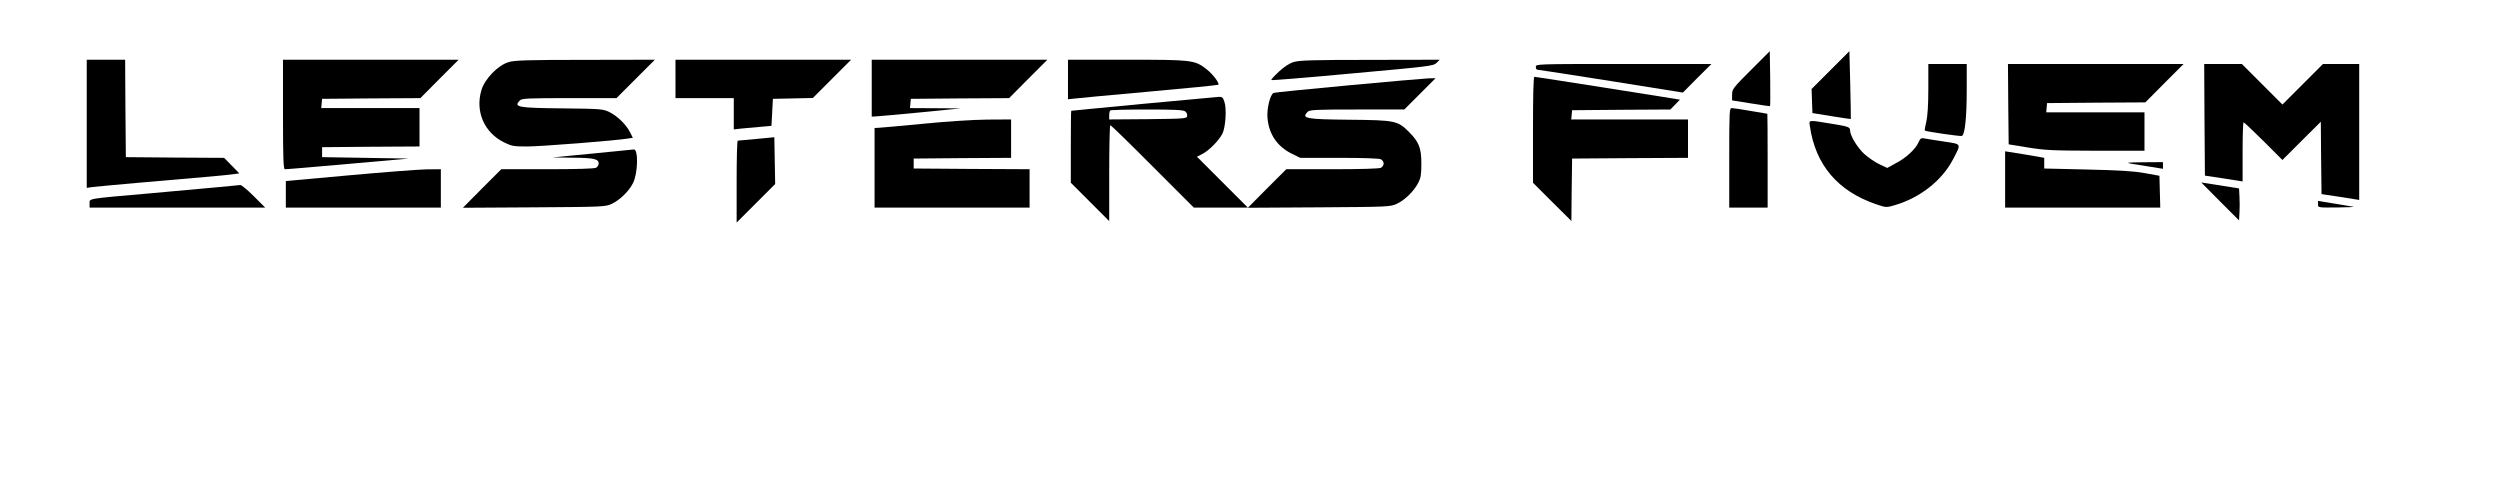 <?xml version="1.0" standalone="no"?>
<!DOCTYPE svg PUBLIC "-//W3C//DTD SVG 20010904//EN"
 "http://www.w3.org/TR/2001/REC-SVG-20010904/DTD/svg10.dtd">
<svg version="1.0" xmlns="http://www.w3.org/2000/svg"
 width="1758pt" height="340pt" viewBox="0 0 1758 340"
 preserveAspectRatio="xMidYMid meet">

<g transform="translate(0,340) scale(0.1,-0.1)"
fill="#000000" stroke="none">
<path d="M12313 2908 c-127 -127 -133 -135 -133 -174 l0 -40 132 -21 c73 -12
134 -21 135 -19 2 2 2 89 1 195 l-3 191 -132 -132z"/>
<path d="M12872 2907 l-133 -133 3 -85 3 -84 135 -22 c74 -12 135 -21 135 -20
1 1 -1 109 -4 240 l-6 237 -133 -133z"/>
<path d="M610 2529 l0 -450 43 6 c37 5 510 47 842 75 66 6 135 13 154 16 l34
5 -54 55 -53 54 -346 2 -345 3 -3 343 -2 342 -135 0 -135 0 0 -451z"/>
<path d="M1990 2595 c0 -301 3 -385 13 -385 6 -1 206 16 442 37 l430 38 -305
5 -305 5 0 35 0 35 343 3 342 2 0 135 0 135 -346 0 -345 0 3 33 3 32 345 3
346 2 134 135 135 135 -618 0 -617 0 0 -385z"/>
<path d="M3576 2963 c-75 -22 -169 -120 -191 -198 -44 -149 20 -296 157 -365
57 -28 69 -30 167 -30 93 0 619 41 708 56 l33 5 -20 40 c-28 55 -93 117 -149
143 -43 20 -64 21 -331 24 -310 3 -341 9 -294 56 13 14 59 16 347 16 l332 0
135 135 135 135 -490 -1 c-407 0 -498 -3 -539 -16z"/>
<path d="M4750 2845 l0 -135 205 0 205 0 0 -110 0 -110 53 6 c28 3 88 8 132
12 l80 7 5 95 5 95 140 3 141 3 134 134 135 135 -618 0 -617 0 0 -135z"/>
<path d="M6130 2780 l0 -200 23 1 c12 0 153 13 312 28 l290 29 -178 1 -178 1
3 33 3 32 345 3 346 2 134 135 135 135 -618 0 -617 0 0 -200z"/>
<path d="M7510 2841 l0 -139 38 4 c20 3 257 25 525 49 269 24 491 46 494 49
11 10 -40 77 -85 111 -82 63 -99 65 -559 65 l-413 0 0 -139z"/>
<path d="M9098 2964 c-31 -9 -67 -33 -105 -68 -32 -30 -56 -56 -53 -59 3 -3
260 18 572 47 540 49 569 52 590 74 l22 22 -489 -1 c-399 0 -499 -3 -537 -15z"/>
<path d="M10800 2930 c0 -11 4 -20 10 -20 5 0 238 -36 517 -80 l507 -81 100
101 101 100 -618 0 c-610 0 -617 0 -617 -20z"/>
<path d="M13560 2778 c0 -113 -5 -194 -14 -233 -8 -33 -13 -61 -11 -63 7 -7
250 -42 261 -38 21 8 34 129 34 319 l0 187 -135 0 -135 0 0 -172z"/>
<path d="M14122 2668 l3 -283 135 -22 c120 -20 173 -22 478 -23 l342 0 0 135
0 135 -346 0 -345 0 3 33 3 32 345 3 346 2 134 135 135 135 -618 0 -617 0 2
-282z"/>
<path d="M15502 2558 l3 -393 133 -20 132 -21 0 208 c0 114 3 208 7 208 4 0
67 -60 140 -132 l133 -133 135 135 135 134 2 -254 3 -255 133 -20 132 -21 0
478 0 478 -127 0 -128 0 -142 -142 -143 -143 -143 143 -142 142 -133 0 -132 0
2 -392z"/>
<path d="M10780 2487 l0 -372 135 -135 135 -134 2 219 3 220 408 3 407 2 0
135 0 135 -411 0 -410 0 3 33 3 32 346 3 345 2 33 34 34 35 -34 6 c-77 13
-979 155 -989 155 -7 0 -10 -126 -10 -373z"/>
<path d="M9484 2800 c-281 -26 -518 -50 -527 -53 -25 -9 -50 -111 -44 -177 10
-114 68 -199 169 -250 l61 -30 274 0 c170 0 282 -4 294 -10 10 -6 19 -19 19
-30 0 -11 -9 -24 -19 -30 -13 -6 -139 -10 -343 -10 l-323 0 -135 -135 -135
-136 500 3 c487 3 501 4 546 24 57 26 120 88 151 146 19 36 23 58 23 138 0
109 -17 152 -86 221 -80 80 -96 84 -419 87 -310 3 -341 9 -294 56 13 14 59 16
347 16 l332 0 110 110 110 110 -50 -1 c-28 -1 -280 -23 -561 -49z"/>
<path d="M8040 2670 c-278 -27 -506 -48 -507 -49 -2 -1 -3 -115 -3 -254 l0
-252 135 -135 135 -135 0 338 c0 185 3 337 8 337 4 0 138 -130 297 -290 l290
-290 190 0 190 0 -179 179 -179 179 39 20 c47 24 115 94 140 142 22 44 31 174
14 224 -10 30 -16 36 -38 35 -15 -1 -254 -23 -532 -49z m294 -53 c10 -7 17
-22 14 -33 -3 -18 -15 -19 -276 -22 l-272 -2 0 28 c0 16 3 32 7 35 3 4 119 7
258 7 192 0 255 -3 269 -13z"/>
<path d="M12160 2290 l0 -350 135 0 135 0 0 330 c0 182 -1 330 -2 330 -2 0
-55 9 -118 20 -63 11 -123 20 -132 20 -17 0 -18 -23 -18 -350z"/>
<path d="M6485 2529 c-159 -15 -300 -28 -312 -28 l-23 -1 0 -280 0 -280 545 0
545 0 0 135 0 135 -407 2 -408 3 0 35 0 35 343 3 342 2 0 135 0 135 -167 -1
c-99 -1 -288 -13 -458 -30z"/>
<path d="M12727 2513 c39 -272 196 -457 465 -549 70 -24 74 -24 128 -8 181 52
336 174 414 324 59 114 63 105 -66 125 -62 9 -124 19 -138 22 -21 4 -27 -1
-39 -28 -20 -47 -88 -110 -160 -147 l-60 -33 -55 26 c-30 14 -77 46 -105 71
-48 43 -101 130 -101 165 0 26 -9 29 -138 50 -158 26 -152 27 -145 -18z"/>
<path d="M5320 2423 c-69 -6 -128 -12 -132 -12 -5 -1 -8 -130 -8 -288 l0 -288
135 135 136 136 -3 164 -3 165 -125 -12z"/>
<path d="M4165 2320 l-280 -27 143 -2 c149 -1 182 -9 182 -41 0 -11 -9 -24
-19 -30 -13 -6 -139 -10 -343 -10 l-323 0 -135 -135 -135 -136 500 3 c487 3
501 4 546 24 57 27 121 88 150 146 35 68 39 240 6 237 -7 -1 -138 -14 -292
-29z"/>
<path d="M14100 2138 l0 -198 545 0 546 0 -3 112 -3 112 -105 19 c-79 14 -180
20 -405 25 l-300 7 0 38 c0 20 0 37 0 37 0 1 -62 11 -137 24 l-138 22 0 -198z"/>
<path d="M14985 2249 c28 -4 89 -14 138 -22 l87 -14 0 23 0 24 -137 -1 c-111
-1 -128 -3 -88 -10z"/>
<path d="M2453 2167 l-443 -40 0 -94 0 -93 545 0 545 0 0 135 0 135 -102 -1
c-57 -1 -302 -20 -545 -42z"/>
<path d="M15612 1983 l133 -133 3 55 c2 30 2 81 0 112 l-3 58 -133 21 -133 21
133 -134z"/>
<path d="M1535 2084 c-77 -7 -295 -27 -485 -44 -447 -39 -420 -35 -420 -71 l0
-29 617 0 618 0 -80 80 c-44 44 -86 79 -95 79 -8 -1 -78 -8 -155 -15z"/>
<path d="M16300 1963 c0 -23 0 -23 133 -22 72 1 125 3 117 5 -8 2 -68 12 -132
22 l-118 19 0 -24z"/>
</g>
</svg>
